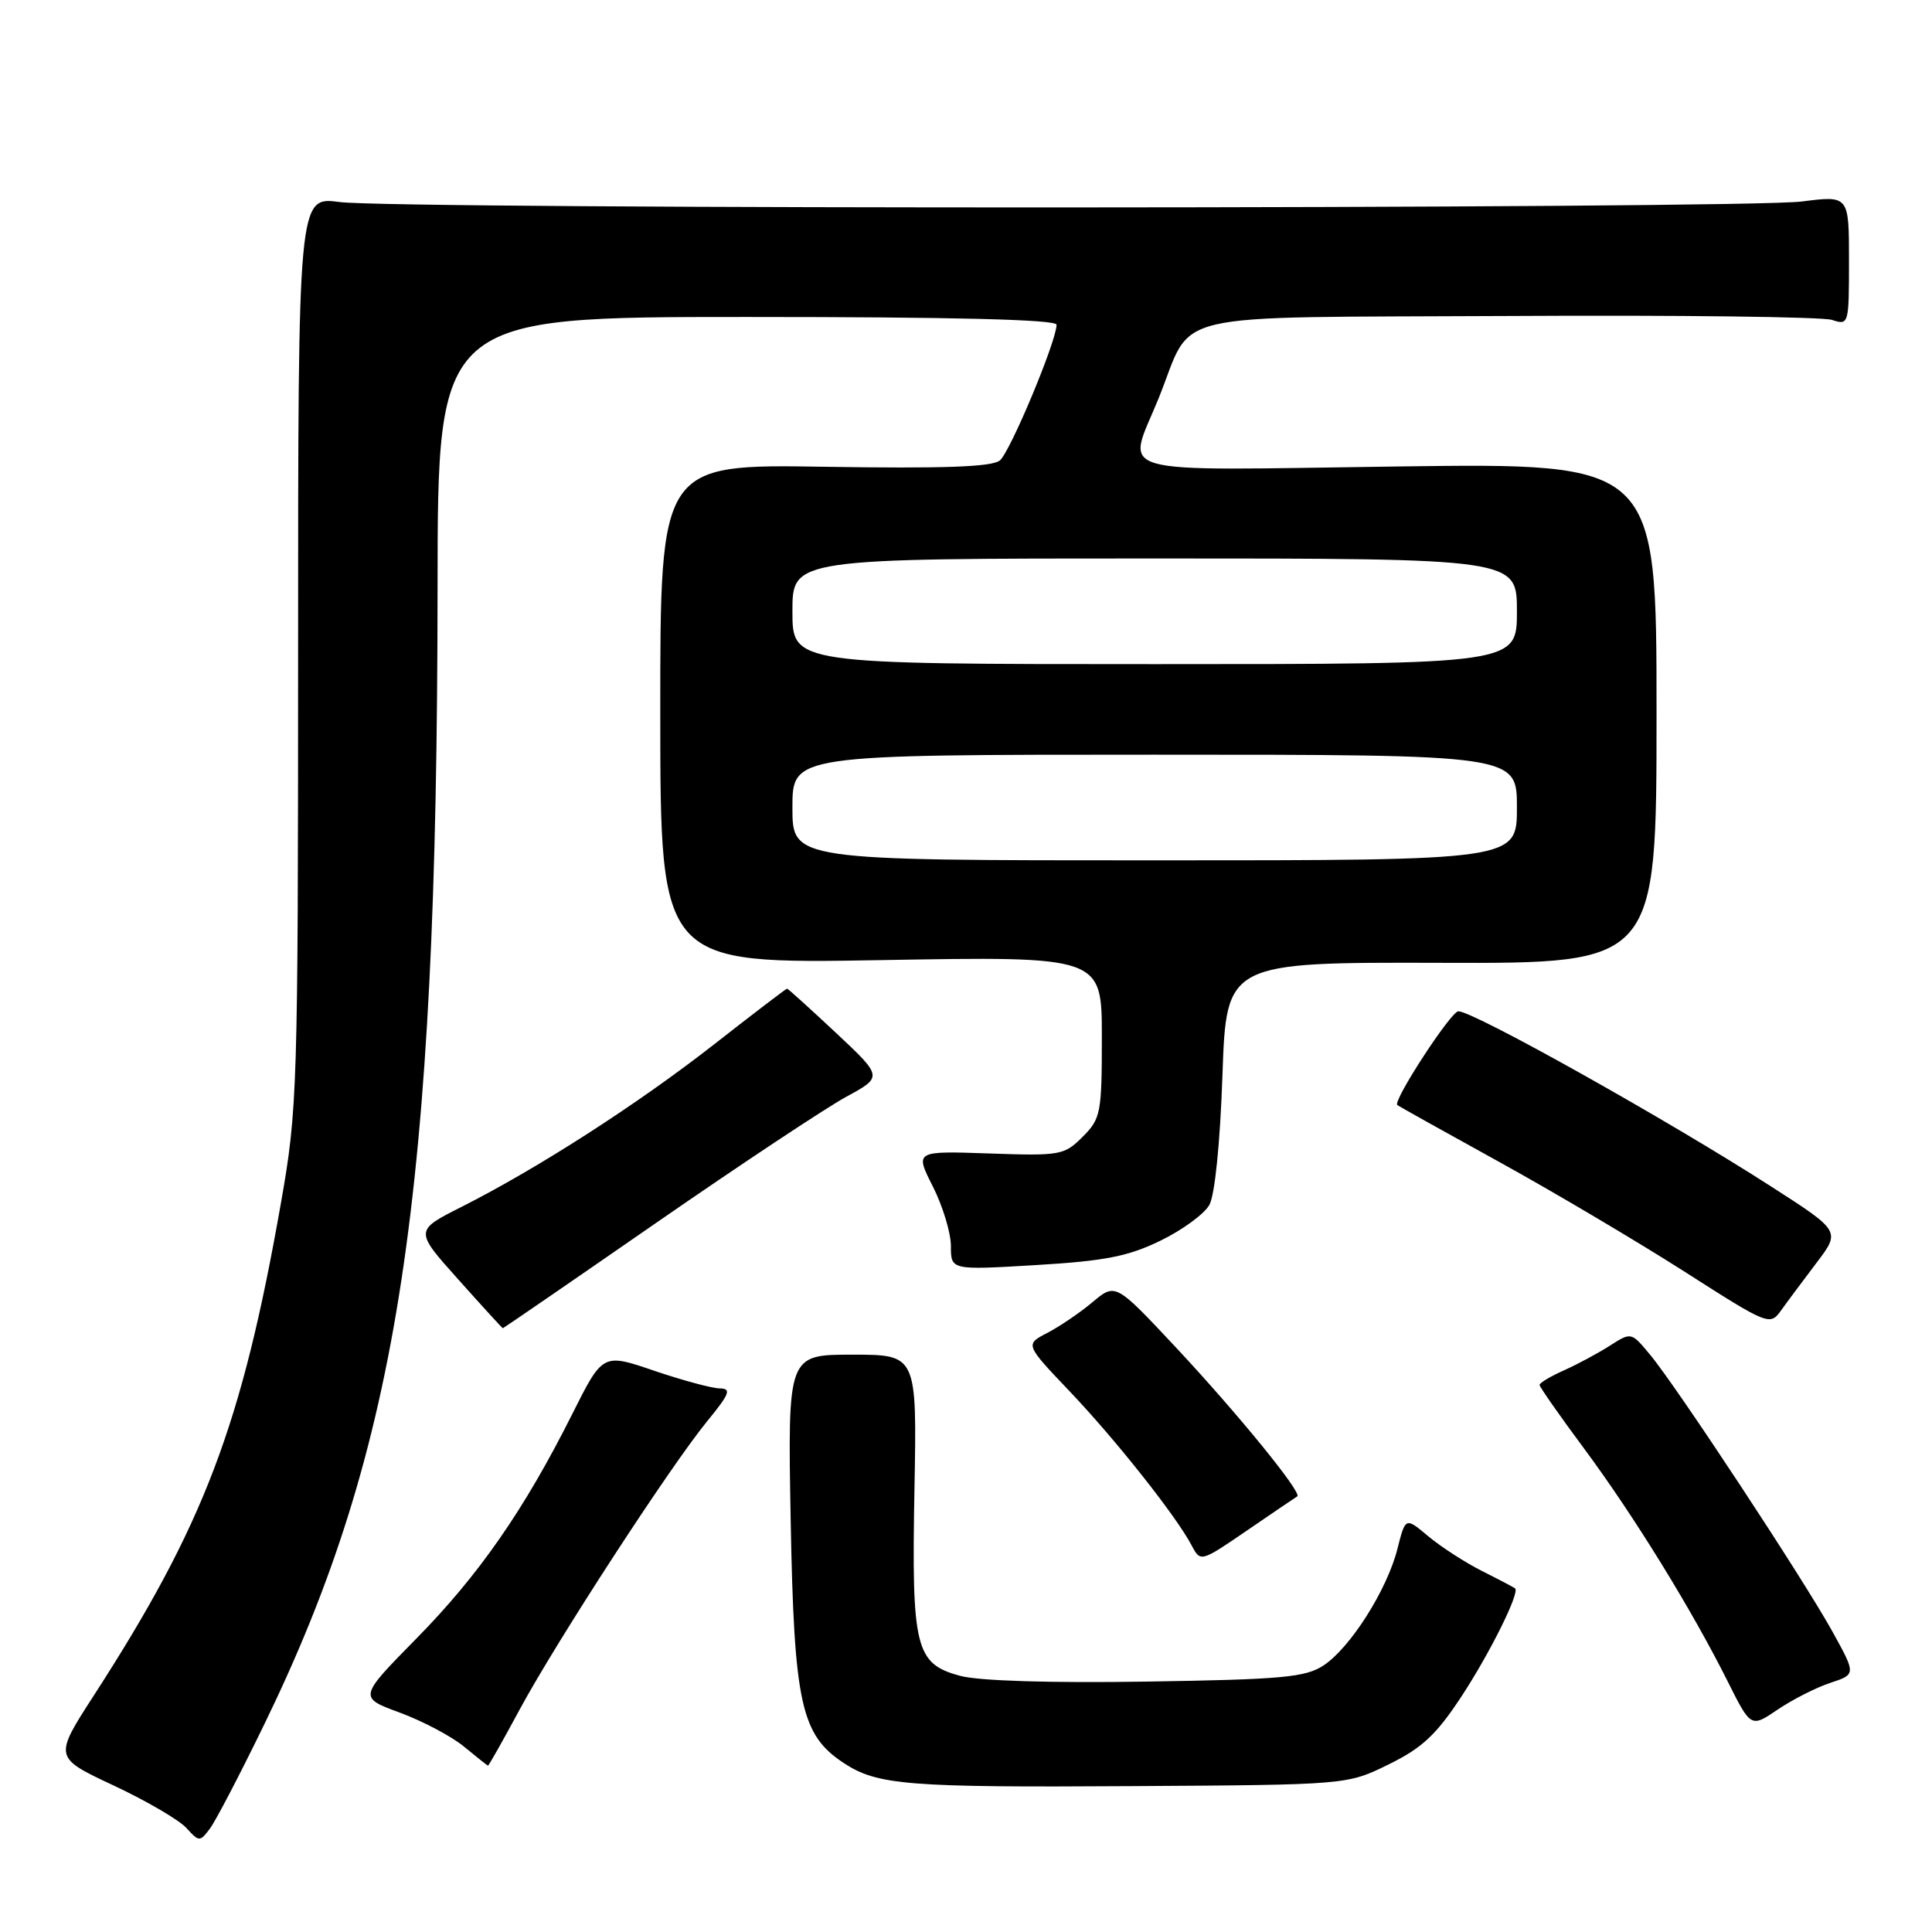 <?xml version="1.0" encoding="UTF-8" standalone="no"?>
<!DOCTYPE svg PUBLIC "-//W3C//DTD SVG 1.1//EN" "http://www.w3.org/Graphics/SVG/1.1/DTD/svg11.dtd" >
<svg xmlns="http://www.w3.org/2000/svg" xmlns:xlink="http://www.w3.org/1999/xlink" version="1.1" viewBox="0 0 256 256">
 <g >
 <path fill="currentColor"
d=" M 35.01 228.50 C 52.88 191.79 57.94 158.56 57.98 77.75 C 58.00 42.00 58.00 42.00 99.00 42.00 C 126.52 42.00 140.00 42.34 140.00 43.03 C 140.00 45.18 133.86 59.87 132.49 61.01 C 131.45 61.87 125.09 62.10 109.27 61.85 C 87.48 61.50 87.48 61.50 87.49 94.61 C 87.50 127.73 87.50 127.73 116.75 127.22 C 146.00 126.71 146.00 126.71 146.00 137.40 C 146.00 147.52 145.86 148.23 143.45 150.64 C 141.01 153.08 140.50 153.17 131.06 152.84 C 121.22 152.50 121.22 152.50 123.61 157.22 C 124.92 159.81 126.00 163.37 126.00 165.12 C 126.00 168.30 126.00 168.30 137.25 167.63 C 146.38 167.09 149.49 166.48 153.76 164.40 C 156.65 163.00 159.56 160.87 160.24 159.67 C 160.97 158.37 161.67 151.52 161.98 142.50 C 162.50 127.50 162.50 127.50 191.00 127.58 C 219.50 127.67 219.50 127.67 219.50 94.51 C 219.50 61.35 219.50 61.35 185.25 61.81 C 146.18 62.33 149.30 63.22 153.53 52.76 C 158.28 41.00 153.48 42.12 200.00 41.87 C 222.28 41.74 241.51 41.98 242.75 42.39 C 244.97 43.12 245.00 43.01 245.00 34.52 C 245.00 25.90 245.00 25.90 238.75 26.70 C 230.93 27.70 52.50 27.77 45.00 26.77 C 39.50 26.04 39.50 26.04 39.50 86.27 C 39.49 144.46 39.42 146.94 37.22 159.44 C 32.04 188.89 27.04 202.06 12.42 224.68 C 7.13 232.87 7.13 232.87 15.04 236.58 C 19.40 238.62 23.74 241.16 24.69 242.21 C 26.37 244.06 26.48 244.07 27.80 242.32 C 28.56 241.32 31.80 235.10 35.01 228.50 Z  M 184.01 233.79 C 188.44 231.62 190.32 229.86 193.65 224.79 C 197.42 219.05 201.41 211.02 200.76 210.47 C 200.62 210.35 198.65 209.31 196.38 208.17 C 194.12 207.03 190.91 204.95 189.25 203.56 C 186.23 201.02 186.23 201.02 185.16 205.26 C 183.78 210.69 178.92 218.35 175.36 220.69 C 172.96 222.26 169.86 222.54 151.92 222.82 C 139.23 223.02 129.70 222.73 127.24 222.06 C 121.28 220.46 120.78 218.41 121.17 197.34 C 121.50 179.50 121.50 179.50 112.94 179.50 C 104.37 179.50 104.37 179.50 104.77 201.50 C 105.22 225.71 106.13 229.88 111.80 233.61 C 116.25 236.54 120.24 236.86 150.00 236.67 C 178.50 236.50 178.50 236.50 184.01 233.79 Z  M 68.87 226.50 C 73.76 217.44 88.84 194.25 93.72 188.30 C 96.69 184.67 96.95 184.00 95.37 183.97 C 94.34 183.96 90.43 182.90 86.68 181.63 C 79.87 179.30 79.87 179.30 75.81 187.40 C 69.47 200.04 63.46 208.70 55.15 217.14 C 47.50 224.92 47.50 224.92 53.00 226.94 C 56.02 228.06 59.85 230.08 61.50 231.45 C 63.15 232.81 64.57 233.94 64.66 233.96 C 64.75 233.98 66.65 230.62 68.87 226.50 Z  M 242.52 222.99 C 245.94 221.86 245.94 221.86 242.80 216.18 C 239.03 209.35 222.15 183.71 218.64 179.50 C 216.15 176.50 216.15 176.50 213.33 178.30 C 211.77 179.30 209.04 180.77 207.25 181.57 C 205.46 182.37 204.00 183.24 204.00 183.51 C 204.00 183.77 206.66 187.58 209.92 191.97 C 216.49 200.83 224.14 213.24 228.89 222.72 C 232.00 228.94 232.00 228.94 235.55 226.53 C 237.50 225.21 240.64 223.61 242.52 222.99 Z  M 171.89 198.28 C 172.61 197.86 164.00 187.30 155.86 178.59 C 147.81 169.99 147.81 169.99 144.78 172.53 C 143.12 173.93 140.42 175.76 138.79 176.61 C 135.82 178.14 135.82 178.14 141.70 184.32 C 147.82 190.75 155.83 200.86 157.89 204.76 C 159.08 207.01 159.08 207.01 165.29 202.76 C 168.71 200.42 171.68 198.40 171.89 198.28 Z  M 87.01 161.99 C 98.15 154.28 109.45 146.79 112.13 145.33 C 116.99 142.69 116.99 142.69 110.75 136.84 C 107.32 133.63 104.41 131.00 104.29 131.00 C 104.16 131.00 99.80 134.33 94.60 138.40 C 84.47 146.32 71.23 154.83 61.15 159.92 C 54.93 163.06 54.93 163.06 60.72 169.53 C 63.90 173.09 66.56 176.00 66.63 176.00 C 66.70 176.00 75.88 169.70 87.01 161.99 Z  M 240.69 167.34 C 243.89 163.13 243.89 163.13 234.69 157.22 C 221.07 148.45 195.26 134.00 193.24 134.00 C 192.26 134.00 184.51 145.90 185.15 146.42 C 185.34 146.58 191.41 149.97 198.63 153.95 C 205.85 157.93 216.87 164.46 223.13 168.45 C 234.34 175.62 234.52 175.69 236.00 173.64 C 236.82 172.49 238.94 169.66 240.69 167.34 Z  M 105.00 107.00 C 105.00 100.00 105.00 100.00 153.00 100.00 C 201.00 100.00 201.00 100.00 201.00 107.00 C 201.00 114.00 201.00 114.00 153.00 114.00 C 105.00 114.00 105.00 114.00 105.00 107.00 Z  M 105.00 81.00 C 105.00 74.00 105.00 74.00 153.00 74.00 C 201.00 74.00 201.00 74.00 201.00 81.00 C 201.00 88.00 201.00 88.00 153.00 88.00 C 105.00 88.00 105.00 88.00 105.00 81.00 Z "/>
</g>
</svg>